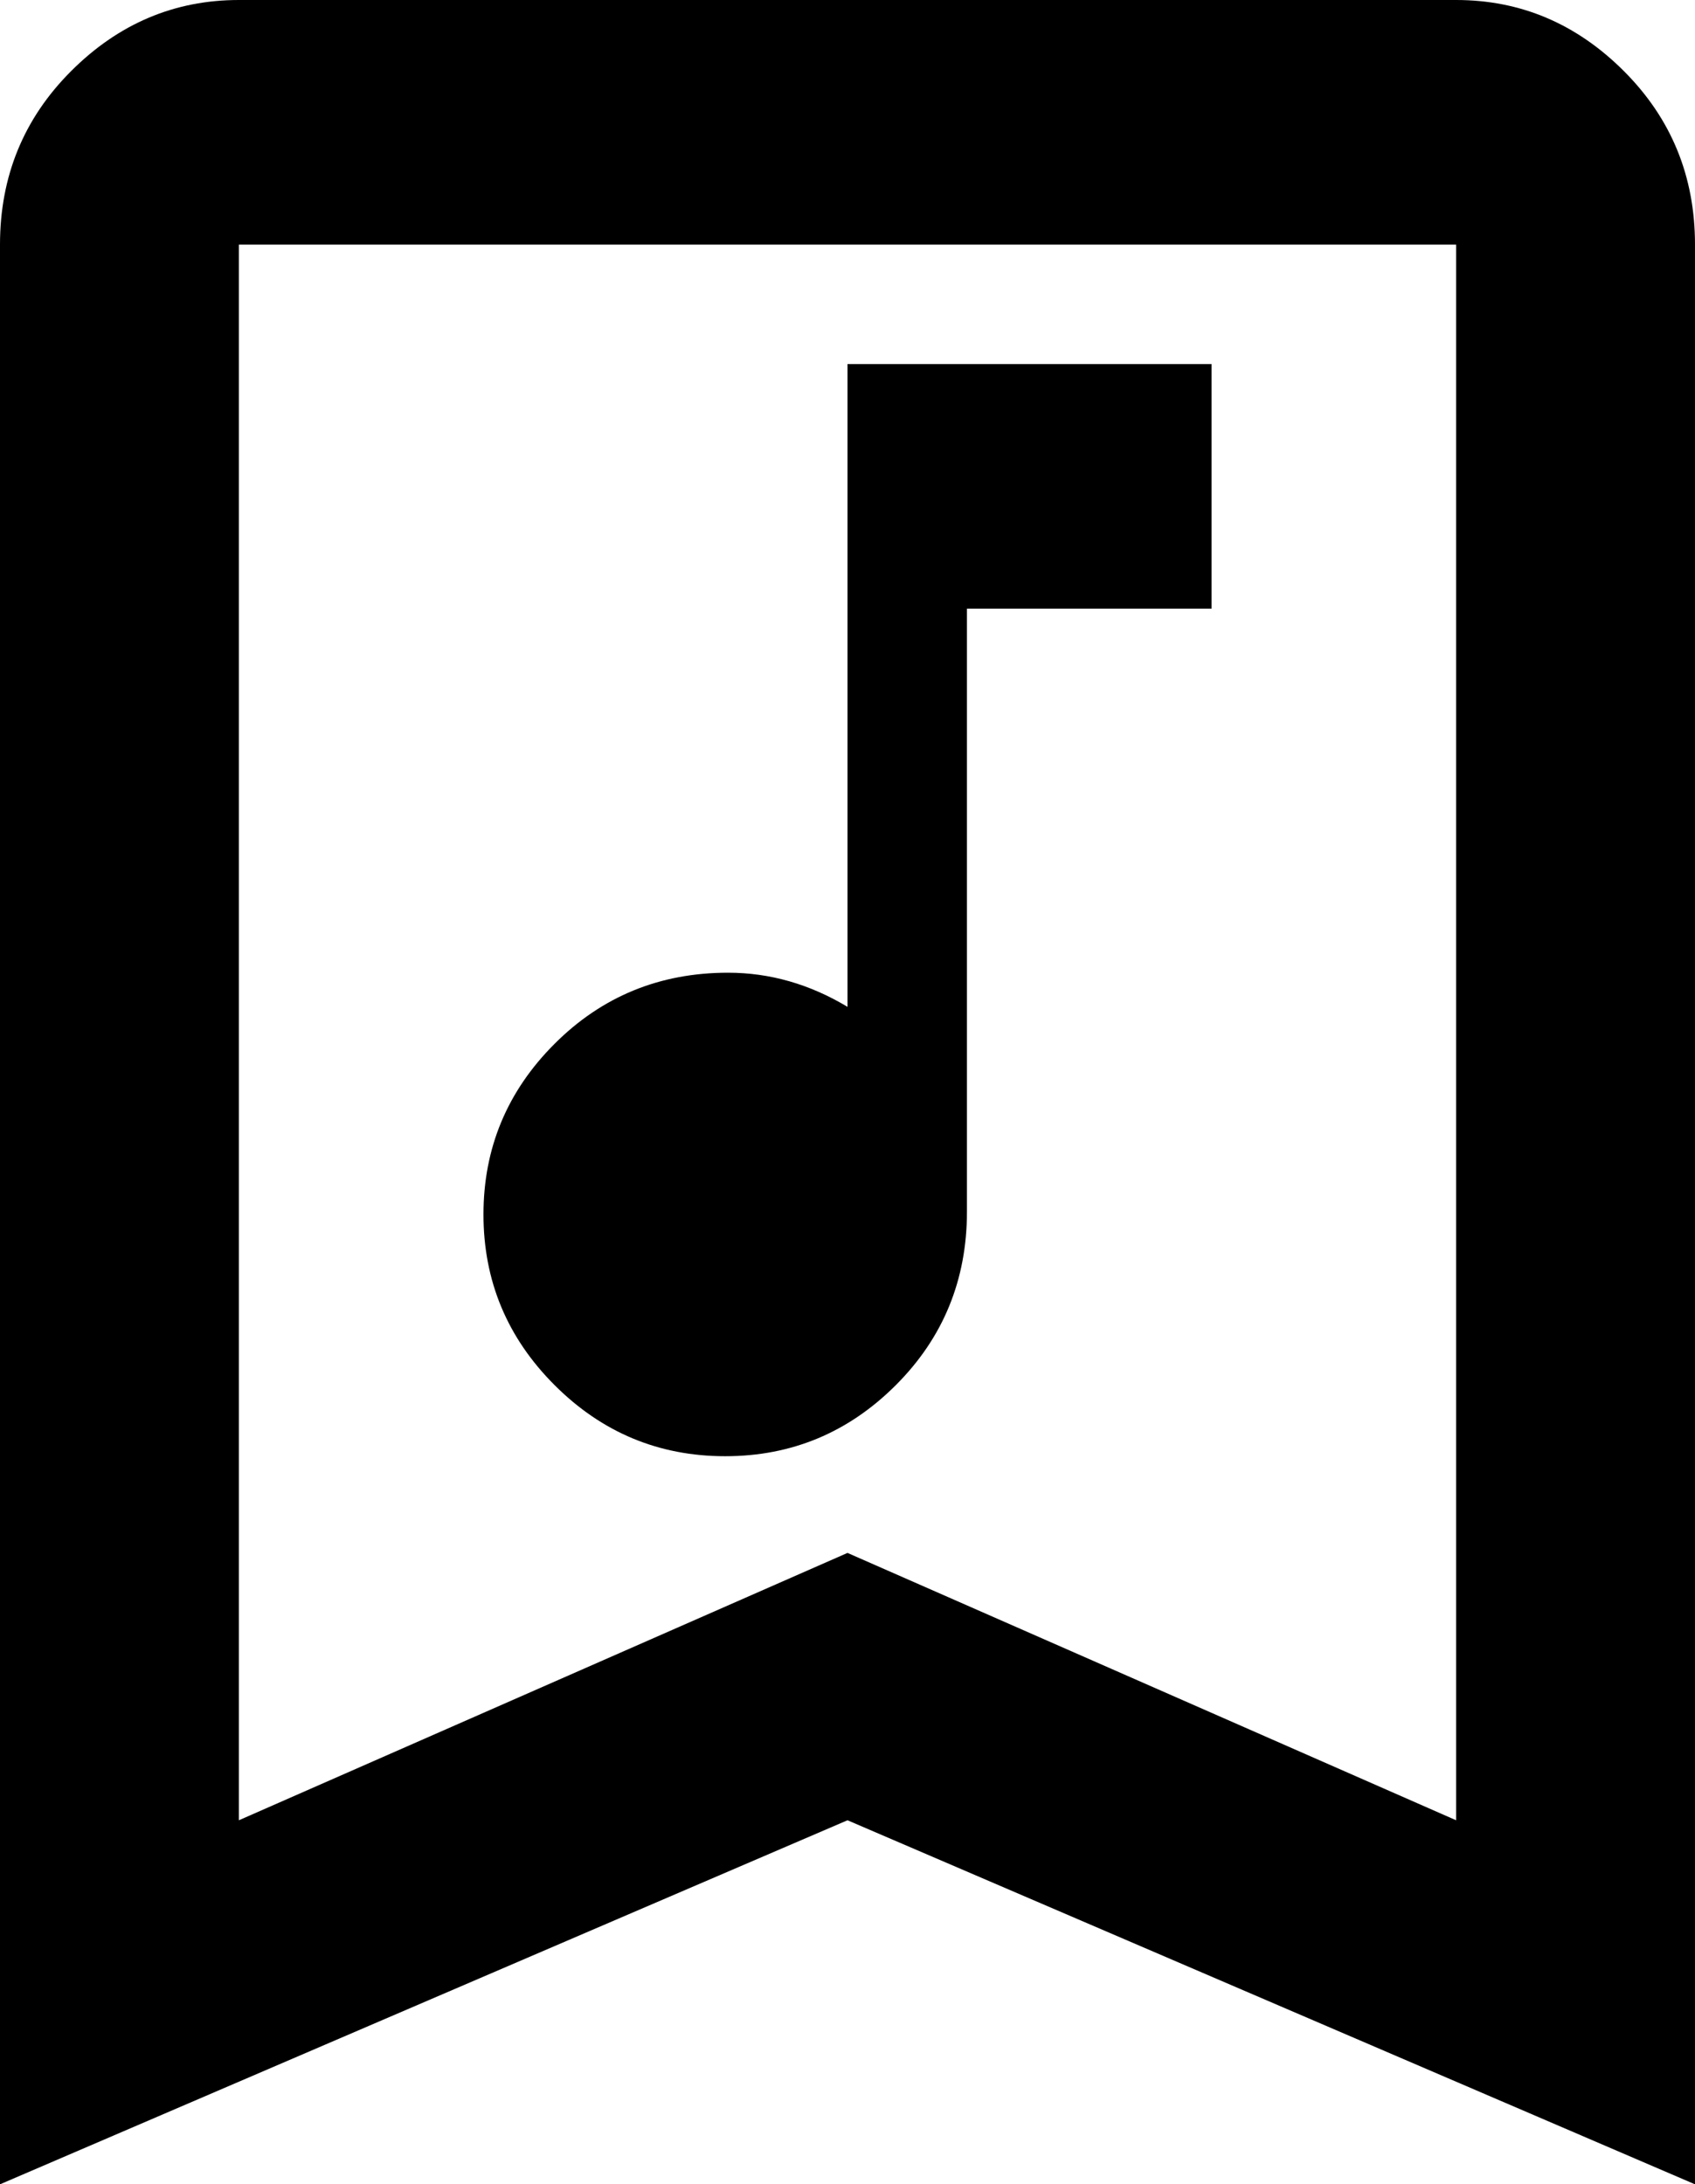 <svg xmlns="http://www.w3.org/2000/svg" viewBox="107 0 298 384">
      <g transform="scale(1 -1) translate(0 -384)">
        <path d="M149 384Q132 384 119.5 371.5Q107 359 107 341V0L256 64L405 0V341Q405 359 392.5 371.5Q380 384 363 384ZM149 341H363V64L256 111L149 64ZM256 320V207Q246 213 235 213Q217 213 204.5 200.5Q192 188 192.0 170.5Q192 153 204.5 140.5Q217 128 234.5 128.0Q252 128 264.5 140.5Q277 153 277 171V277H320V320Z" />
      </g>
    </svg>